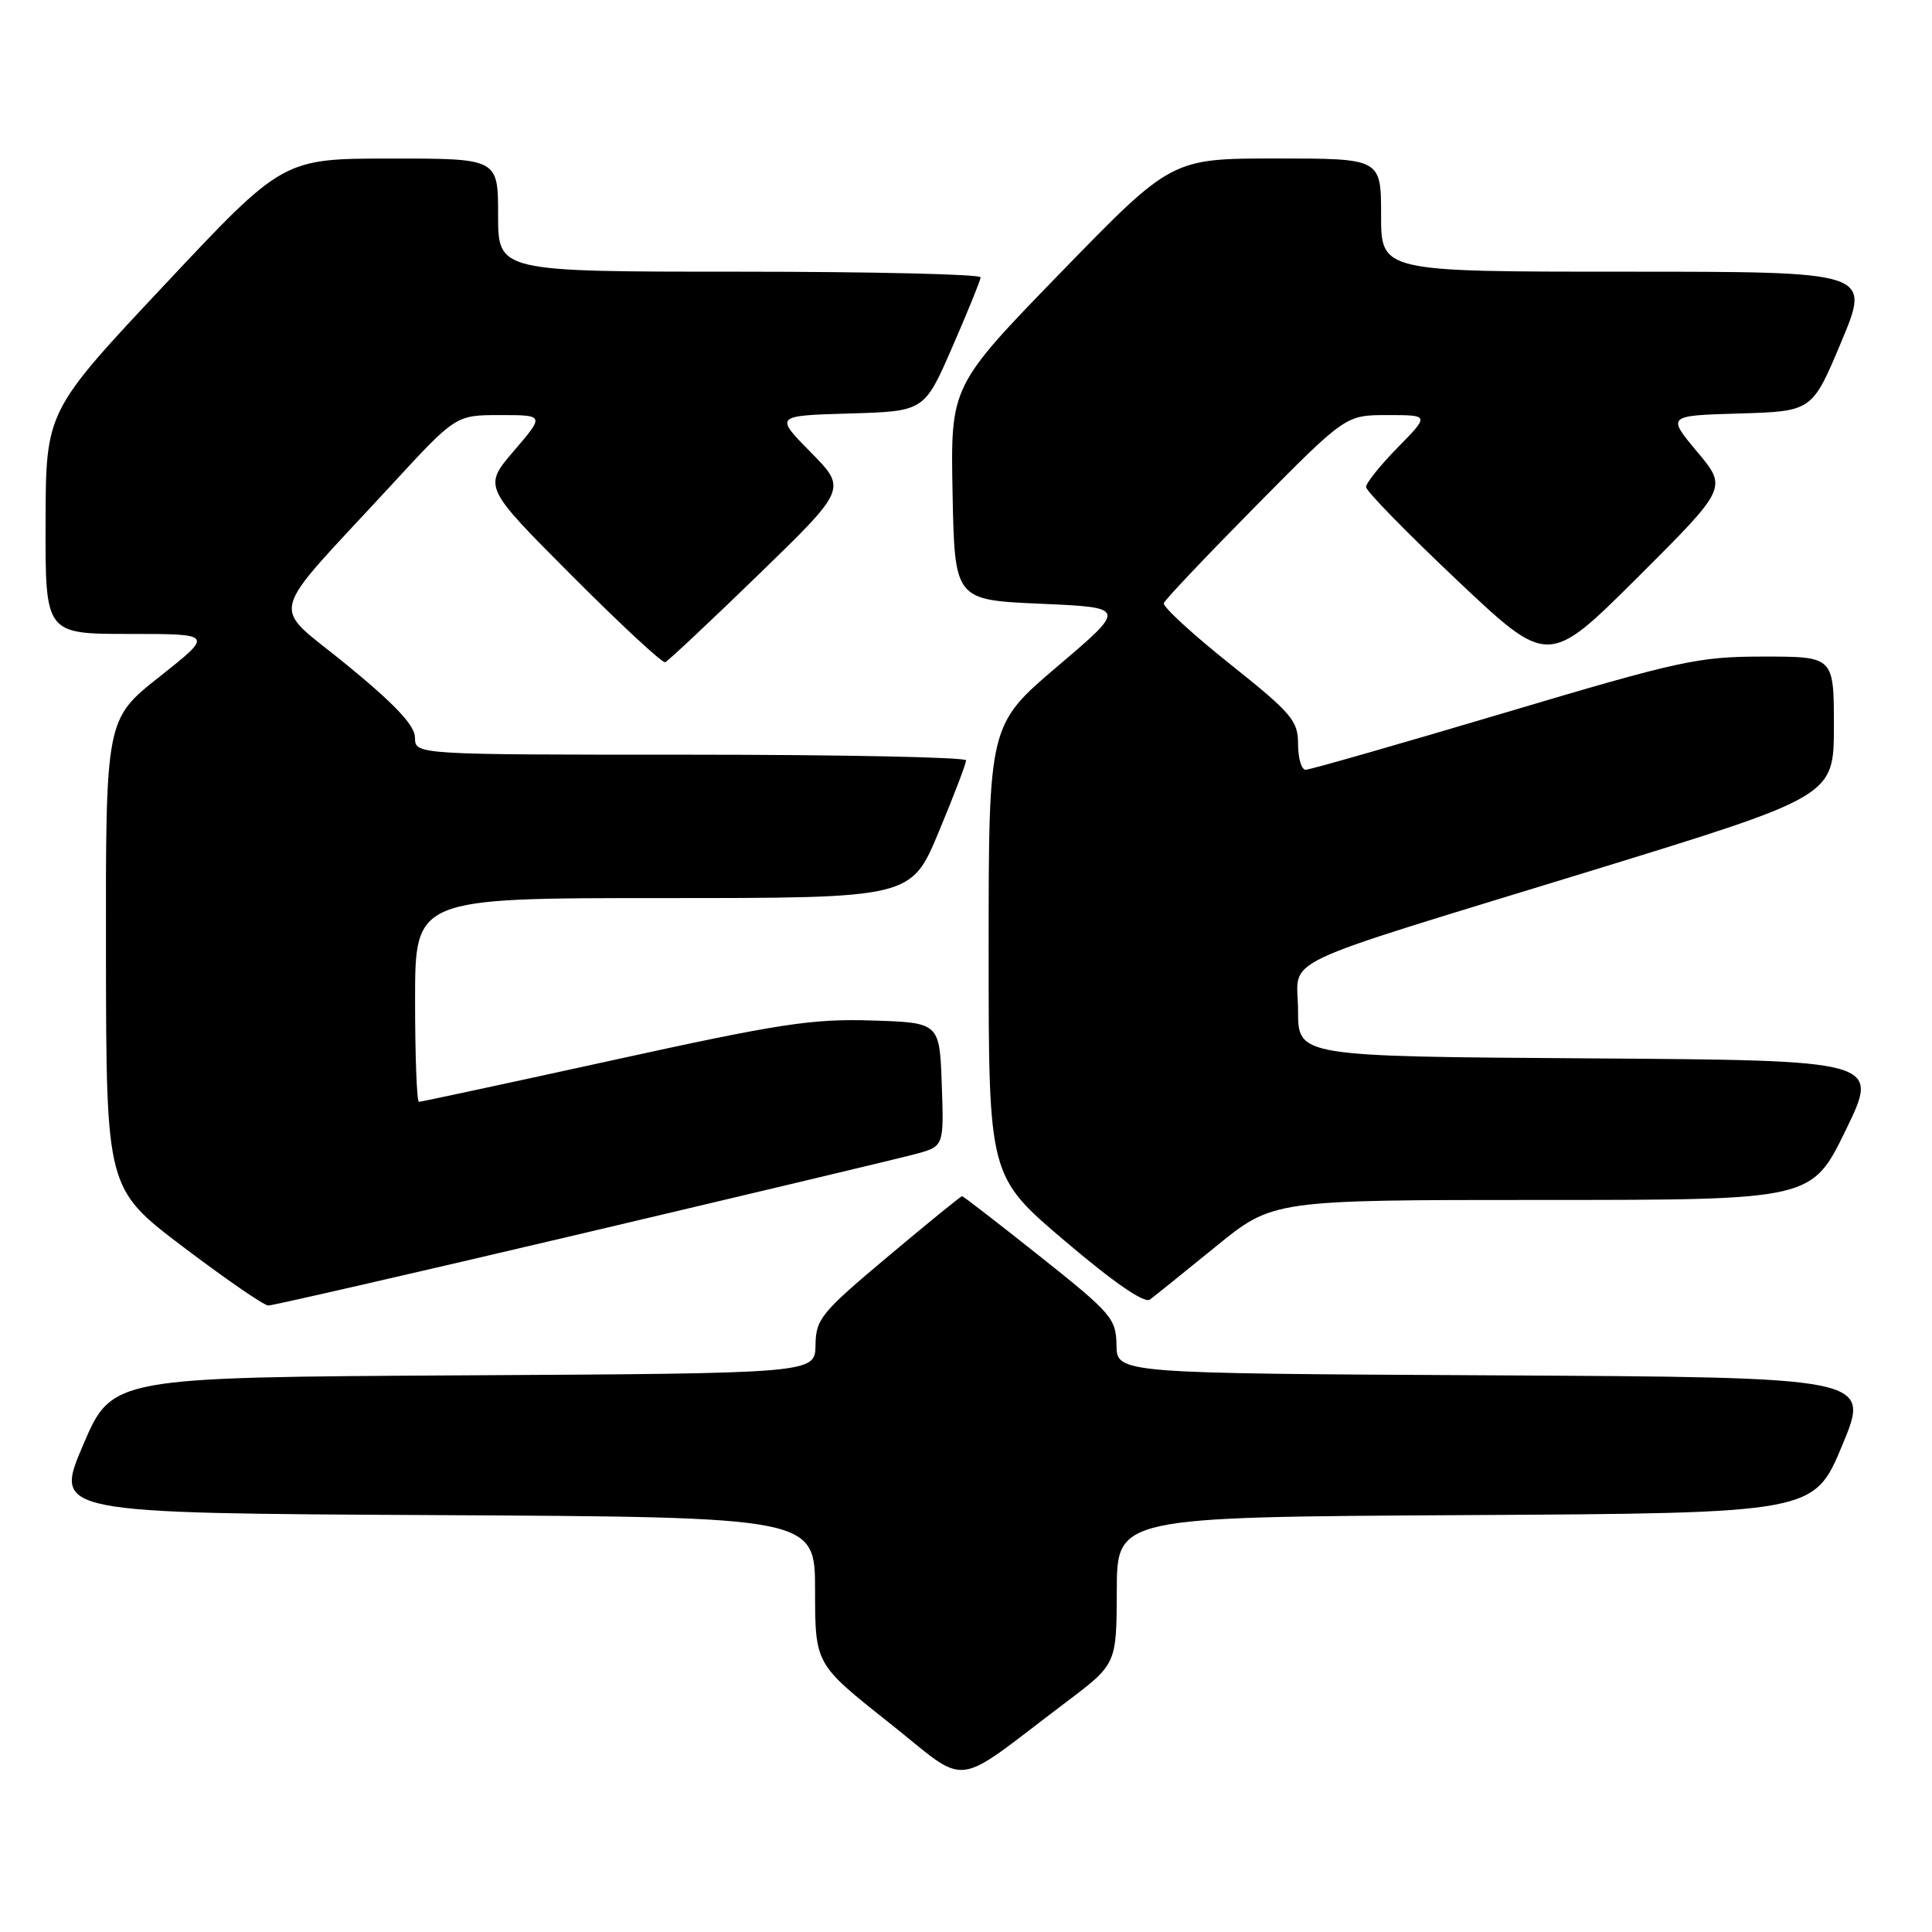<?xml version="1.0" encoding="UTF-8" standalone="no"?>
<!DOCTYPE svg PUBLIC "-//W3C//DTD SVG 1.1//EN" "http://www.w3.org/Graphics/SVG/1.1/DTD/svg11.dtd" >
<svg xmlns="http://www.w3.org/2000/svg" xmlns:xlink="http://www.w3.org/1999/xlink" version="1.1" viewBox="0 0 256 256">
 <g >
 <path fill="currentColor"
d=" M 141.32 225.50 C 147.95 220.50 147.95 220.50 147.98 210.76 C 148.00 201.02 148.00 201.02 194.18 200.76 C 240.36 200.50 240.36 200.50 244.11 191.50 C 247.86 182.50 247.86 182.50 197.93 182.24 C 148.00 181.98 148.00 181.98 147.94 178.24 C 147.89 174.72 147.30 174.03 137.83 166.50 C 132.30 162.10 127.64 158.50 127.48 158.50 C 127.31 158.50 122.89 162.10 117.65 166.50 C 108.79 173.94 108.11 174.76 108.06 178.24 C 108.00 181.98 108.00 181.98 61.42 182.24 C 14.84 182.50 14.84 182.50 11.00 191.50 C 7.16 200.50 7.16 200.50 57.58 200.76 C 108.00 201.02 108.00 201.02 108.00 210.76 C 108.01 220.50 108.01 220.50 117.71 228.19 C 128.69 236.89 125.80 237.22 141.32 225.50 Z  M 77.05 163.47 C 99.30 158.22 119.21 153.48 121.29 152.92 C 125.08 151.90 125.08 151.90 124.79 143.70 C 124.50 135.50 124.50 135.50 115.49 135.22 C 107.63 134.97 103.24 135.64 81.25 140.47 C 67.37 143.51 55.79 146.00 55.51 146.00 C 55.23 146.00 55.00 139.93 55.00 132.50 C 55.00 119.00 55.00 119.00 87.86 119.00 C 120.73 119.00 120.73 119.00 124.38 110.25 C 126.39 105.44 128.02 101.16 128.01 100.75 C 128.01 100.34 111.58 100.00 91.50 100.00 C 55.00 100.00 55.00 100.00 54.99 97.75 C 54.98 96.14 52.43 93.41 45.99 88.13 C 35.72 79.71 35.02 82.54 51.88 64.25 C 60.40 55.00 60.40 55.00 66.28 55.00 C 72.16 55.00 72.16 55.00 68.09 59.75 C 64.03 64.50 64.03 64.50 75.75 76.25 C 82.20 82.72 87.77 87.89 88.14 87.75 C 88.50 87.61 94.07 82.39 100.51 76.14 C 112.21 64.78 112.21 64.78 107.43 59.93 C 102.65 55.08 102.65 55.08 112.57 54.79 C 122.48 54.50 122.48 54.50 126.18 46.00 C 128.22 41.33 129.91 37.16 129.94 36.75 C 129.97 36.34 115.60 36.00 98.00 36.00 C 66.00 36.00 66.00 36.00 66.00 28.50 C 66.00 21.00 66.00 21.00 51.75 21.01 C 37.50 21.01 37.50 21.01 21.79 37.76 C 6.07 54.50 6.07 54.50 6.04 69.25 C 6.00 84.00 6.00 84.00 17.15 84.00 C 28.30 84.00 28.30 84.00 21.15 89.66 C 14.00 95.31 14.00 95.31 14.04 126.41 C 14.08 157.50 14.08 157.50 24.29 165.24 C 29.91 169.49 34.97 172.98 35.55 172.99 C 36.13 172.99 54.81 168.71 77.05 163.47 Z  M 161.09 165.18 C 168.67 159.00 168.67 159.00 204.37 159.00 C 240.07 159.00 240.07 159.00 244.57 149.75 C 249.07 140.50 249.07 140.50 210.54 140.24 C 172.00 139.98 172.00 139.98 172.00 133.94 C 172.00 126.61 167.87 128.58 210.75 115.41 C 242.99 105.50 242.99 105.50 243.00 96.25 C 243.00 87.00 243.00 87.00 233.69 87.00 C 225.02 87.00 222.68 87.51 199.20 94.50 C 185.34 98.62 173.56 102.00 173.00 102.00 C 172.45 102.00 172.00 100.46 172.00 98.59 C 172.00 95.49 171.17 94.52 162.96 87.97 C 157.98 84.00 154.05 80.38 154.21 79.92 C 154.37 79.46 159.86 73.67 166.41 67.04 C 178.31 55.00 178.31 55.00 183.86 55.00 C 189.42 55.00 189.42 55.00 185.21 59.29 C 182.89 61.65 181.00 64.01 181.01 64.54 C 181.02 65.07 186.45 70.63 193.09 76.90 C 205.16 88.30 205.16 88.30 217.03 76.47 C 228.89 64.64 228.89 64.64 224.88 59.86 C 220.88 55.07 220.88 55.07 230.50 54.79 C 240.13 54.50 240.13 54.50 244.00 45.25 C 247.87 36.00 247.87 36.00 215.44 36.00 C 183.00 36.00 183.00 36.00 183.00 28.50 C 183.00 21.00 183.00 21.00 169.12 21.00 C 155.24 21.00 155.24 21.00 140.59 36.08 C 125.95 51.15 125.95 51.15 126.22 65.33 C 126.50 79.50 126.50 79.50 137.90 80.00 C 149.29 80.50 149.29 80.50 140.15 88.27 C 131.00 96.05 131.00 96.05 131.00 125.95 C 131.00 155.86 131.00 155.86 141.12 164.45 C 147.59 169.95 151.65 172.74 152.37 172.20 C 152.99 171.74 156.91 168.58 161.09 165.18 Z "/>
</g>
</svg>